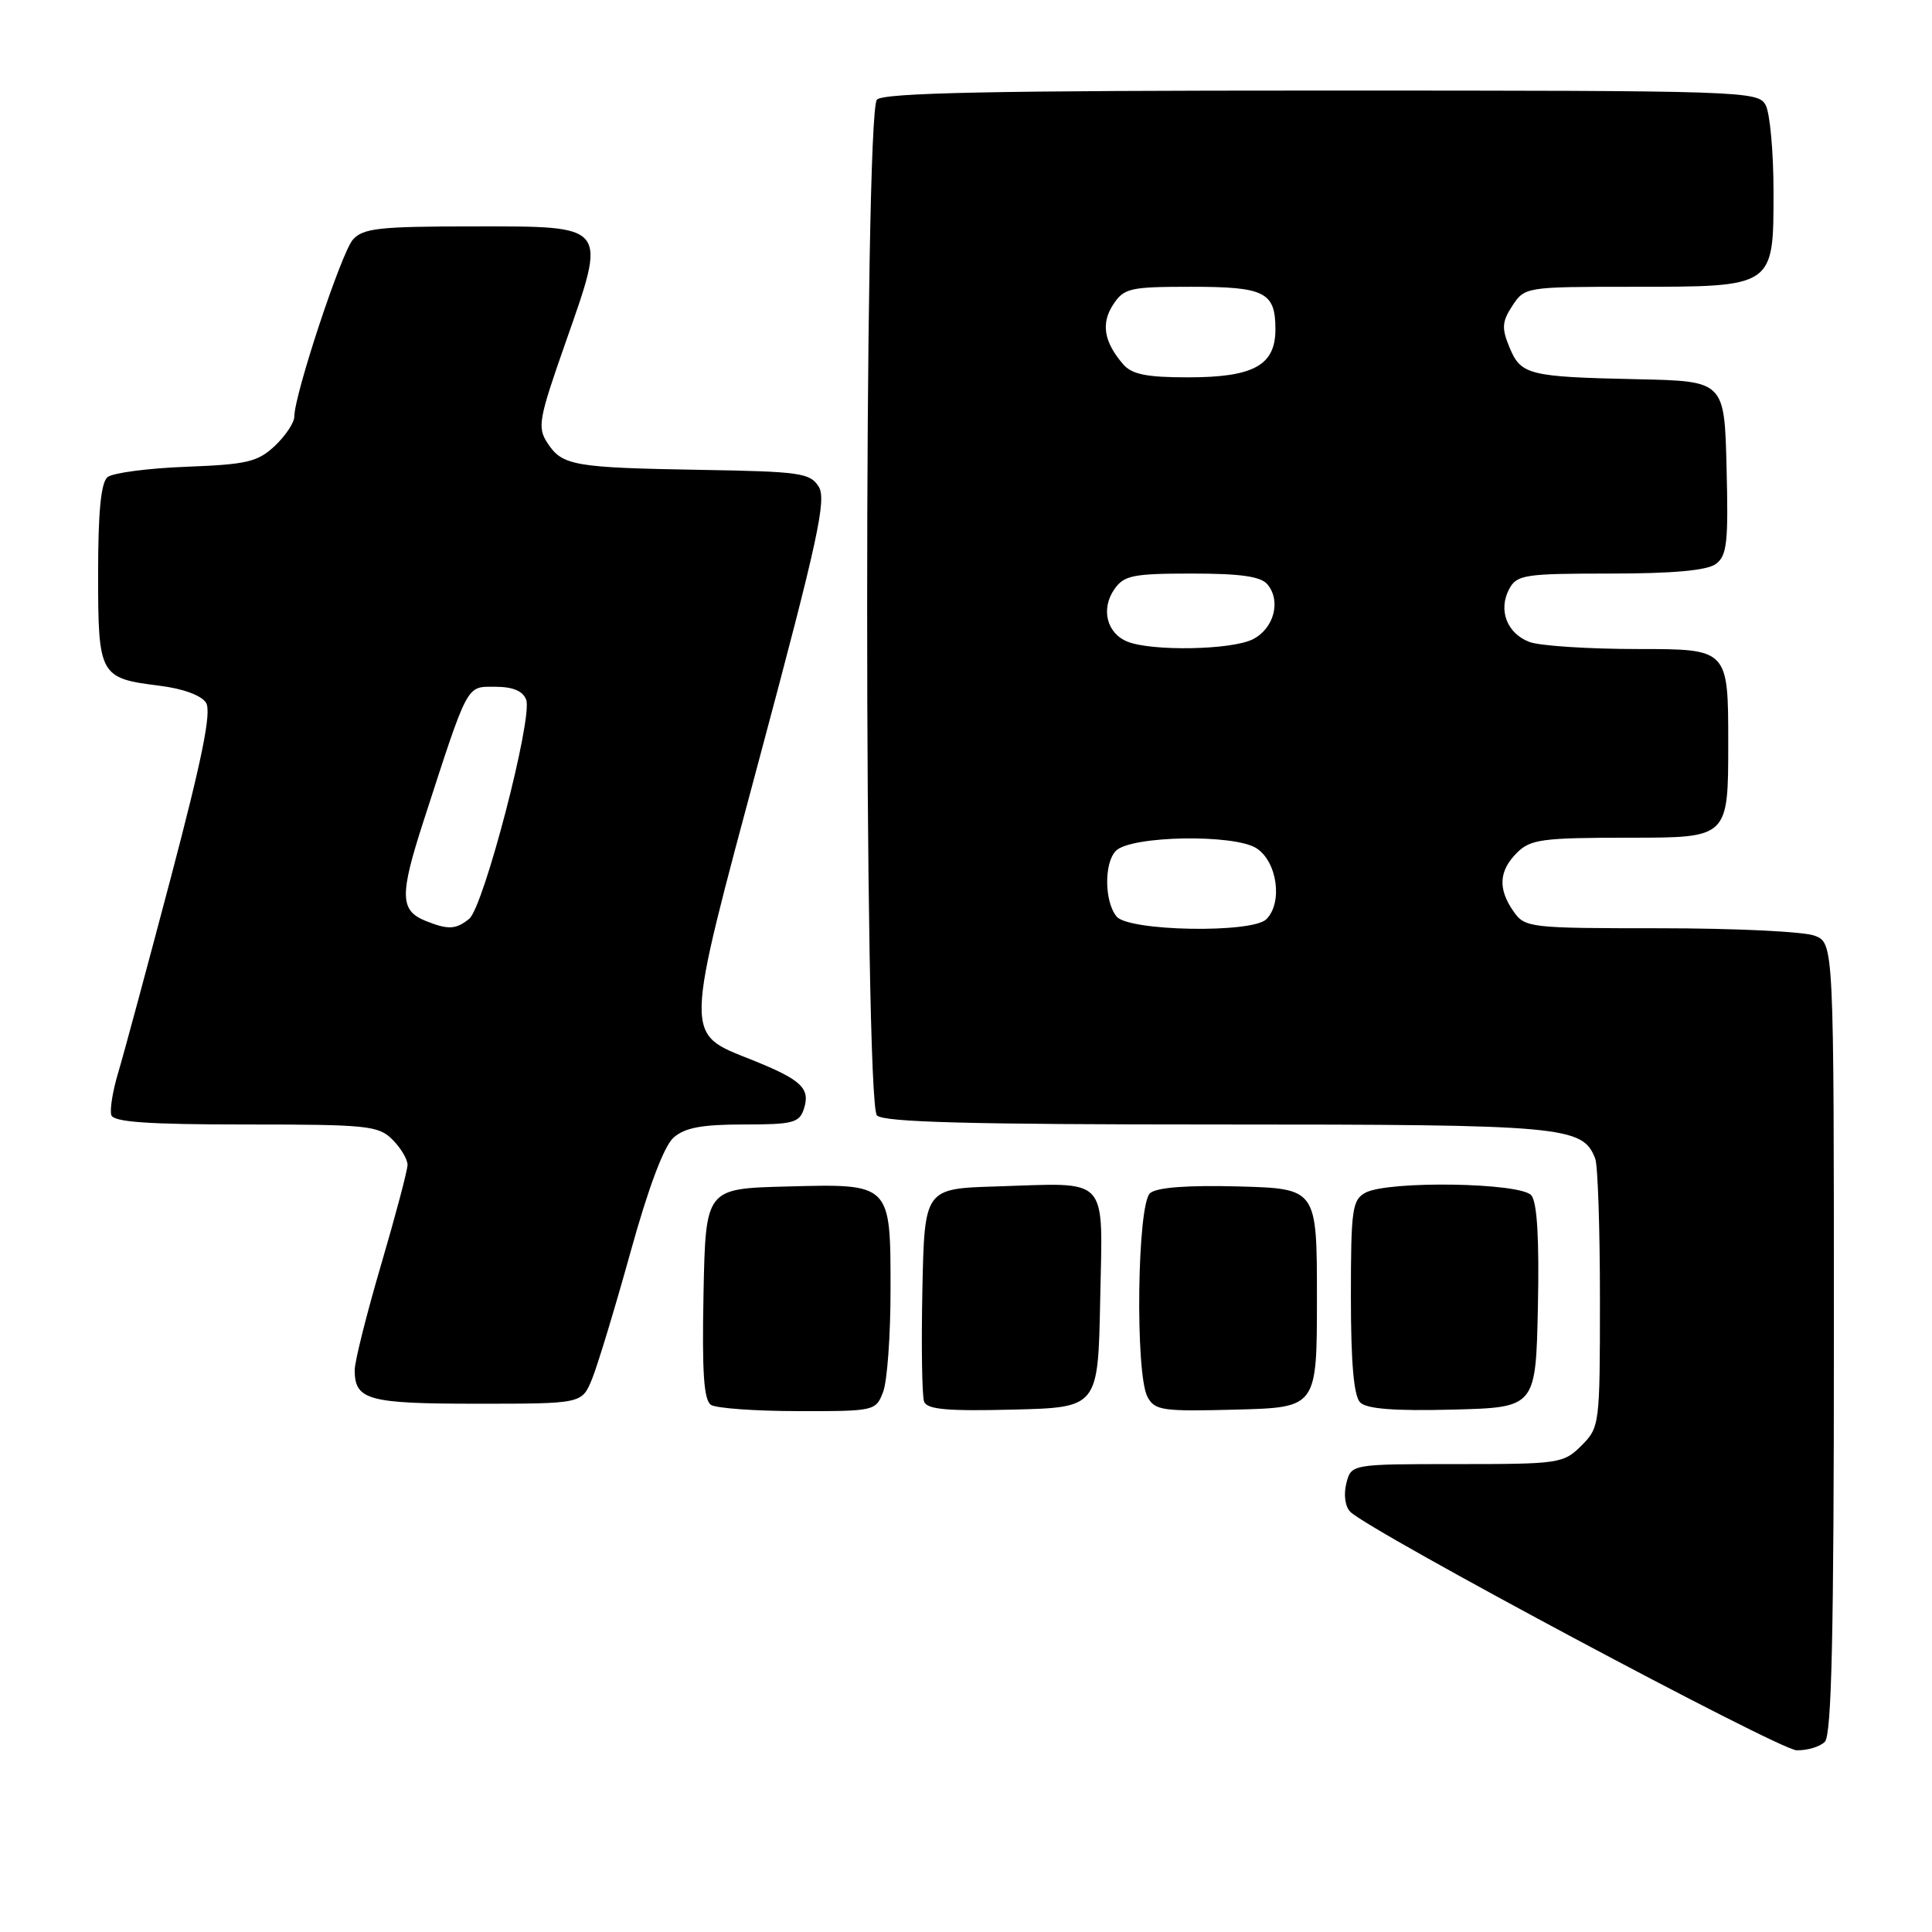 <?xml version="1.0" encoding="UTF-8" standalone="no"?>
<!DOCTYPE svg PUBLIC "-//W3C//DTD SVG 1.1//EN" "http://www.w3.org/Graphics/SVG/1.1/DTD/svg11.dtd" >
<svg xmlns="http://www.w3.org/2000/svg" xmlns:xlink="http://www.w3.org/1999/xlink" version="1.1" viewBox="0 0 256 256">
 <g >
 <path fill="currentColor"
d=" M 241.80 230.80 C 242.70 229.90 243.00 216.64 243.00 177.28 C 243.00 124.95 243.00 124.95 240.43 123.98 C 239.02 123.44 229.82 123.00 219.99 123.00 C 202.65 123.00 202.07 122.93 200.56 120.78 C 198.46 117.79 198.60 115.40 201.00 113.00 C 202.79 111.21 204.33 111.00 216.00 111.00 C 229.00 111.00 229.00 111.00 229.00 98.50 C 229.00 86.00 229.00 86.00 217.07 86.00 C 210.50 86.00 204.01 85.58 202.65 85.06 C 199.67 83.92 198.49 80.83 199.98 78.04 C 200.99 76.16 202.02 76.00 213.34 76.00 C 221.65 76.00 226.18 75.59 227.34 74.74 C 228.84 73.65 229.03 71.92 228.78 61.99 C 228.50 50.50 228.50 50.50 217.00 50.25 C 202.54 49.94 201.53 49.69 200.01 46.02 C 198.96 43.48 199.02 42.62 200.40 40.51 C 202.03 38.03 202.19 38.00 216.30 38.00 C 235.16 38.00 235.00 38.11 235.00 25.38 C 235.00 20.15 234.53 15.00 233.96 13.93 C 232.96 12.06 231.25 12.00 175.16 12.00 C 131.57 12.00 117.11 12.29 116.20 13.20 C 114.47 14.93 114.47 146.07 116.20 147.80 C 117.10 148.70 128.48 149.00 161.25 149.00 C 207.40 149.00 209.72 149.21 211.38 153.54 C 211.72 154.44 212.00 162.80 212.00 172.13 C 212.00 188.80 211.96 189.13 209.55 191.55 C 207.17 193.92 206.62 194.00 193.06 194.00 C 179.04 194.00 179.04 194.00 178.39 196.57 C 178.02 198.07 178.24 199.64 178.92 200.32 C 181.50 202.90 235.67 231.84 238.05 231.92 C 239.45 231.96 241.14 231.46 241.80 230.80 Z  M 117.02 184.43 C 117.56 183.02 118.00 176.98 118.00 171.01 C 118.00 156.72 118.13 156.85 104.15 157.22 C 93.50 157.50 93.50 157.50 93.22 171.42 C 93.01 181.89 93.26 185.55 94.22 186.16 C 94.92 186.60 100.12 186.98 105.77 186.98 C 115.89 187.00 116.06 186.96 117.02 184.43 Z  M 145.78 172.28 C 146.10 155.55 147.19 156.74 132.00 157.21 C 122.50 157.50 122.50 157.50 122.22 170.95 C 122.07 178.35 122.17 185.00 122.45 185.73 C 122.84 186.76 125.56 187.00 134.23 186.78 C 145.50 186.50 145.50 186.50 145.78 172.28 Z  M 174.50 172.00 C 174.50 157.50 174.50 157.50 164.15 157.21 C 157.37 157.03 153.31 157.33 152.40 158.09 C 150.68 159.51 150.40 182.01 152.05 185.10 C 153.02 186.90 154.03 187.04 163.80 186.78 C 174.50 186.50 174.50 186.50 174.50 172.00 Z  M 203.78 173.14 C 203.97 164.14 203.68 159.32 202.91 158.39 C 201.51 156.70 183.95 156.42 180.93 158.04 C 179.18 158.98 179.00 160.24 179.00 171.84 C 179.00 180.61 179.39 184.99 180.23 185.83 C 181.09 186.69 184.76 186.98 192.48 186.78 C 203.50 186.50 203.50 186.50 203.78 173.14 Z  M 78.44 182.75 C 79.17 180.96 81.46 173.43 83.52 166.00 C 85.91 157.36 87.98 151.87 89.24 150.75 C 90.74 149.42 92.99 149.00 98.54 149.00 C 105.10 149.00 105.93 148.78 106.53 146.90 C 107.39 144.21 106.19 143.08 99.75 140.49 C 90.56 136.79 90.52 138.25 100.76 100.00 C 108.36 71.61 109.54 66.19 108.49 64.50 C 107.36 62.67 106.04 62.48 92.88 62.26 C 76.03 61.97 74.51 61.71 72.54 58.70 C 71.18 56.63 71.38 55.53 74.91 45.47 C 80.46 29.64 80.74 30.00 62.69 30.00 C 50.25 30.00 48.10 30.24 46.76 31.75 C 45.23 33.47 39.00 52.30 39.00 55.19 C 39.00 55.99 37.84 57.74 36.42 59.08 C 34.15 61.21 32.74 61.54 24.67 61.85 C 19.63 62.04 14.94 62.66 14.25 63.22 C 13.38 63.93 13.00 67.81 13.00 76.00 C 13.00 89.53 13.19 89.87 21.12 90.86 C 24.23 91.24 26.69 92.14 27.30 93.12 C 28.05 94.31 26.82 100.41 22.64 116.28 C 19.51 128.13 16.37 139.78 15.65 142.17 C 14.93 144.56 14.53 147.08 14.75 147.76 C 15.06 148.68 19.61 149.00 32.58 149.00 C 48.67 149.00 50.15 149.15 52.00 151.00 C 53.10 152.10 54.00 153.60 54.00 154.34 C 54.00 155.07 52.42 161.03 50.50 167.57 C 48.58 174.11 47.00 180.40 47.00 181.53 C 47.00 185.52 48.74 186.00 63.25 186.00 C 77.10 186.00 77.10 186.00 78.44 182.75 Z  M 147.96 121.45 C 146.33 119.49 146.28 114.32 147.87 112.73 C 149.87 110.73 163.58 110.49 166.51 112.41 C 169.25 114.21 169.99 119.61 167.80 121.80 C 165.91 123.69 149.58 123.40 147.96 121.45 Z  M 149.39 85.02 C 146.64 83.91 145.84 80.67 147.67 78.06 C 148.94 76.24 150.15 76.00 157.93 76.00 C 164.41 76.00 167.07 76.38 167.95 77.44 C 169.78 79.64 168.80 83.30 166.00 84.71 C 163.19 86.13 152.62 86.32 149.39 85.02 Z  M 148.81 48.25 C 146.27 45.30 145.87 42.85 147.50 40.36 C 148.93 38.18 149.70 38.00 157.82 38.00 C 167.61 38.00 169.00 38.70 169.00 43.64 C 169.00 48.41 166.11 50.00 157.43 50.00 C 151.89 50.00 149.98 49.61 148.81 48.25 Z  M 56.39 122.02 C 52.98 120.64 52.94 118.63 56.12 108.80 C 62.11 90.32 61.75 91.00 65.61 91.00 C 67.95 91.00 69.28 91.55 69.72 92.71 C 70.63 95.07 64.09 120.20 62.17 121.75 C 60.40 123.18 59.37 123.22 56.39 122.02 Z "/>
</g>
</svg>